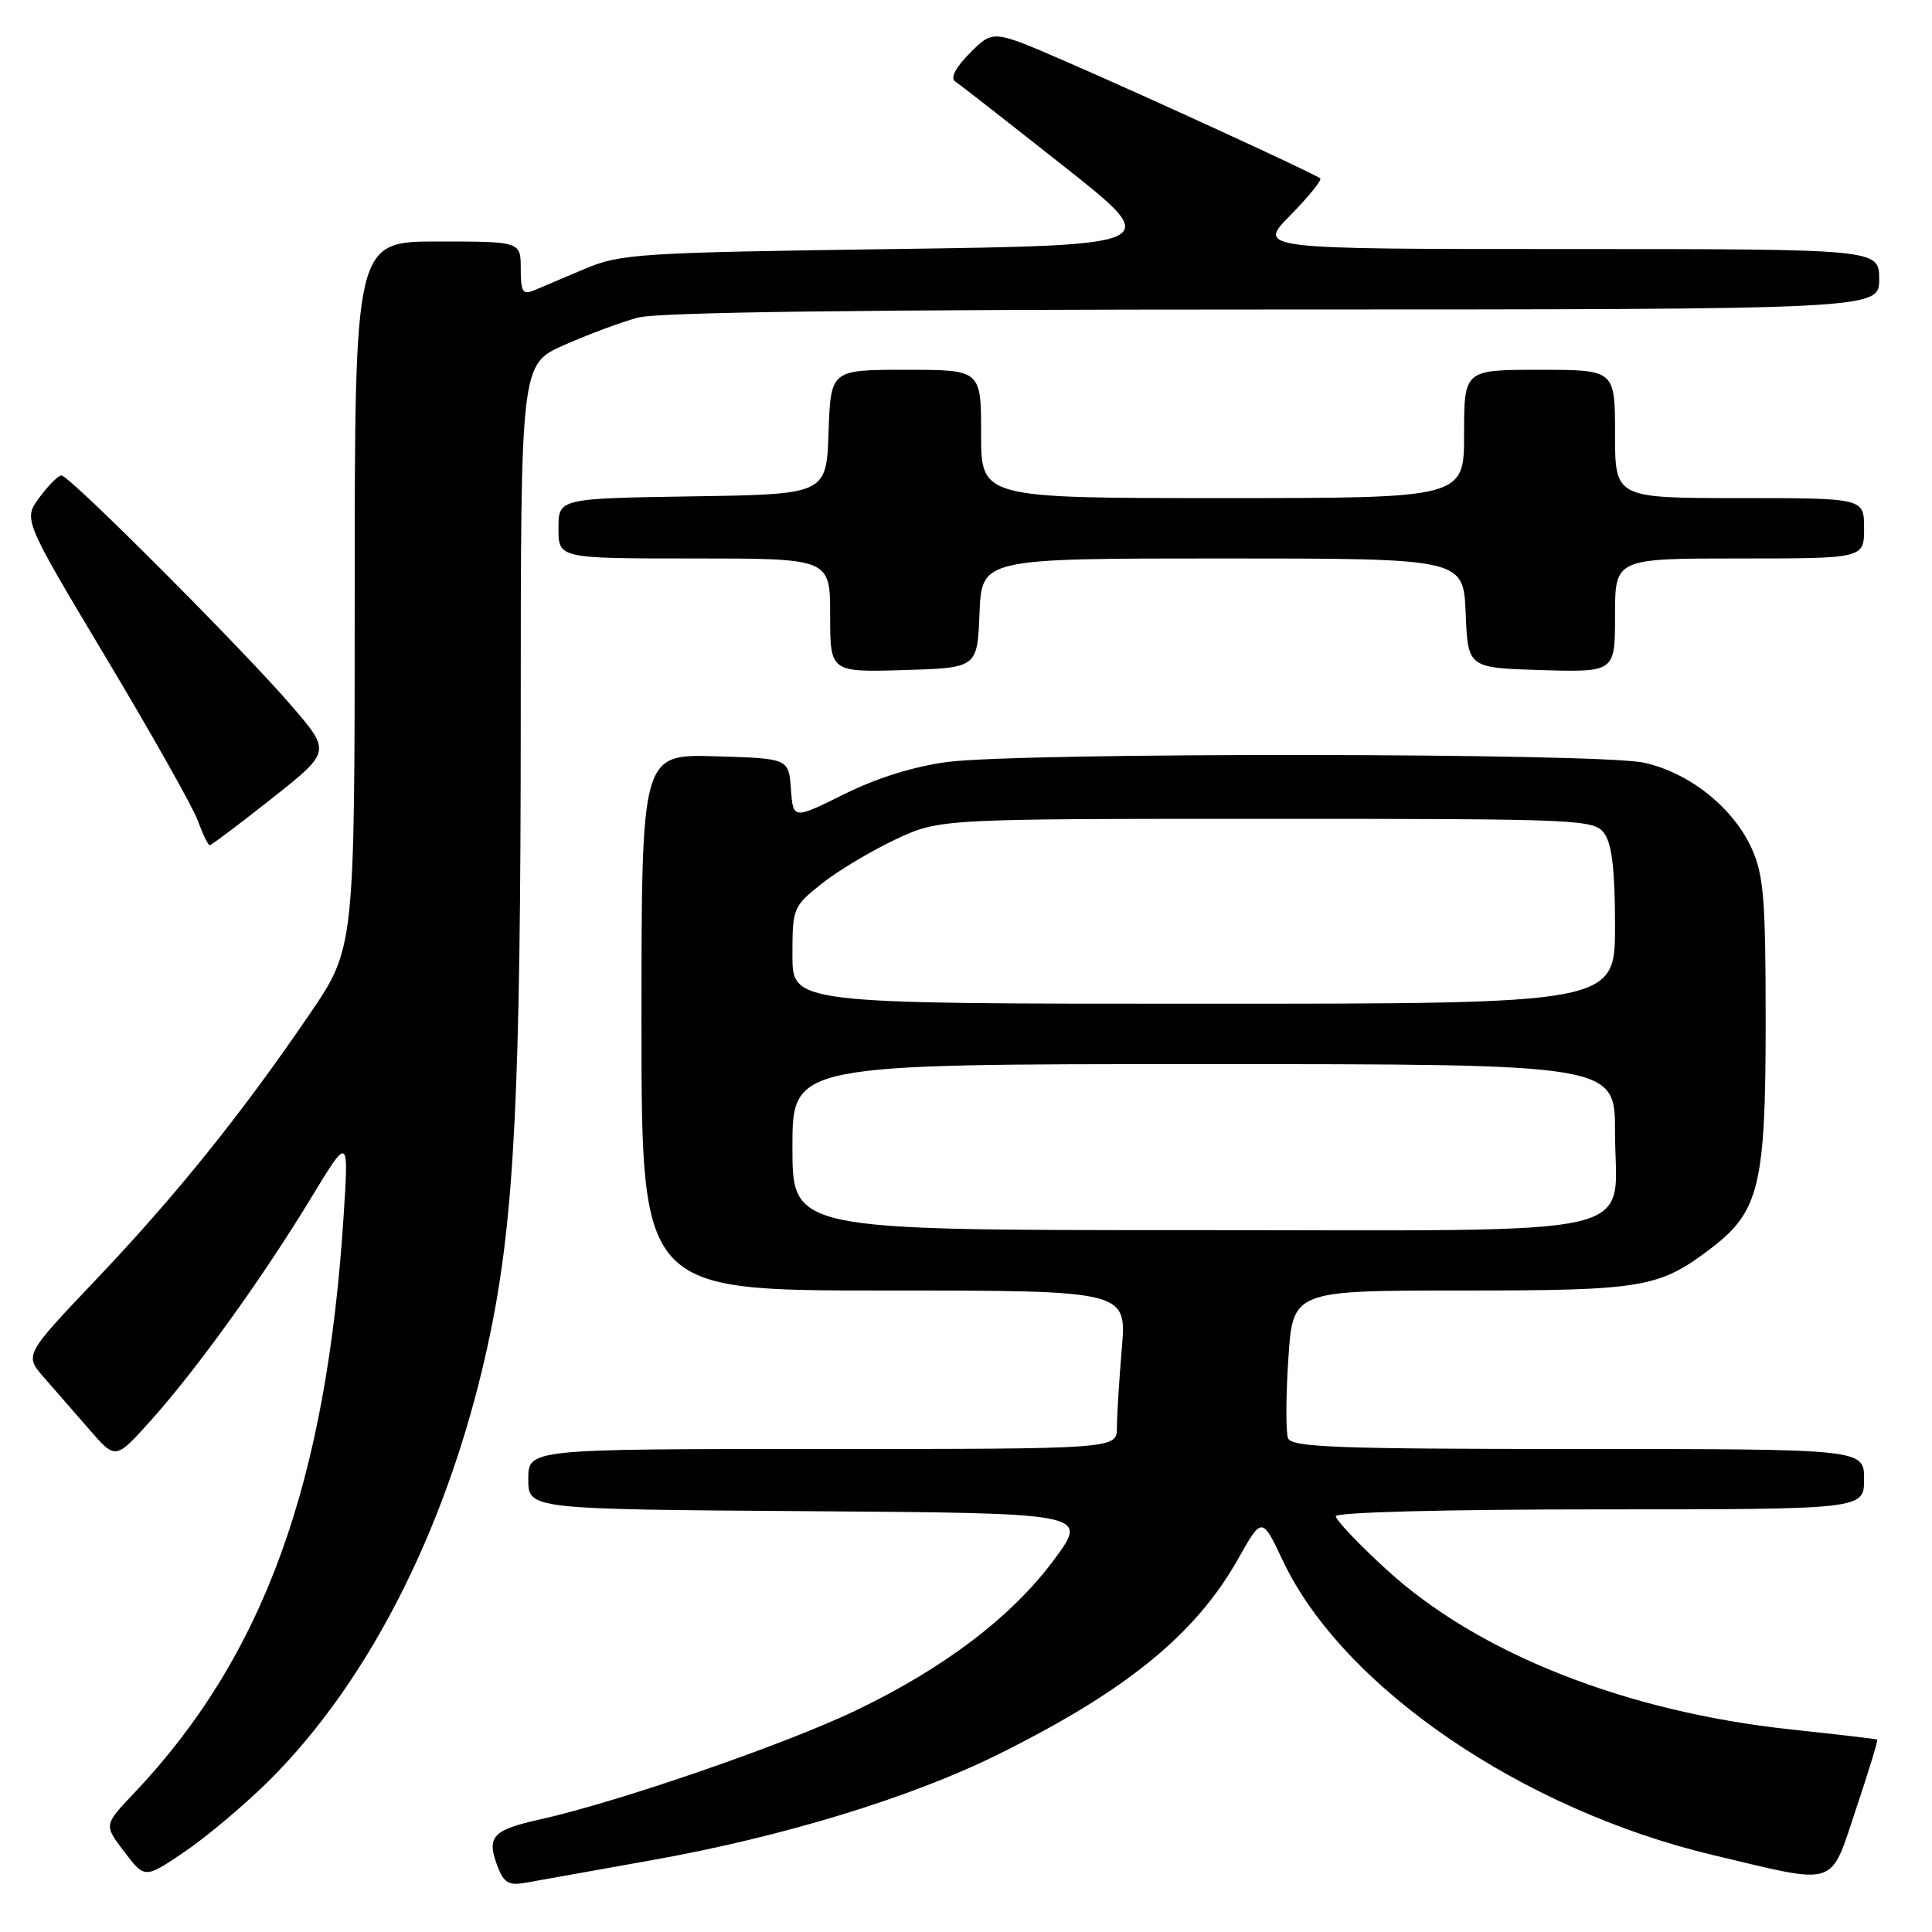 <?xml version="1.0" encoding="UTF-8" standalone="no"?>
<!DOCTYPE svg PUBLIC "-//W3C//DTD SVG 1.1//EN" "http://www.w3.org/Graphics/SVG/1.1/DTD/svg11.dtd" >
<svg xmlns="http://www.w3.org/2000/svg" xmlns:xlink="http://www.w3.org/1999/xlink" version="1.1" viewBox="0 0 256 256">
 <g >
 <path fill="currentColor"
d=" M 86.50 246.46 C 103.69 243.39 120.69 238.20 132.17 232.51 C 149.21 224.07 158.39 216.60 164.06 206.56 C 167.22 200.95 167.22 200.95 169.99 206.81 C 177.90 223.54 201.66 239.79 227.00 245.81 C 243.71 249.78 242.42 250.19 245.92 239.75 C 247.60 234.74 248.87 230.58 248.74 230.50 C 248.61 230.42 243.46 229.82 237.30 229.16 C 215.41 226.82 195.84 219.09 183.71 207.97 C 180.02 204.59 177.00 201.41 177.00 200.91 C 177.00 200.38 191.60 200.00 212.00 200.00 C 247.00 200.00 247.00 200.00 247.00 196.00 C 247.00 192.00 247.00 192.00 209.11 192.00 C 177.23 192.00 171.13 191.77 170.67 190.57 C 170.37 189.79 170.38 185.07 170.71 180.07 C 171.30 171.00 171.30 171.00 193.68 171.00 C 217.81 171.00 219.83 170.66 226.81 165.34 C 233.10 160.53 233.96 156.96 233.96 135.50 C 233.96 119.15 233.70 115.93 232.11 112.43 C 229.63 106.97 223.79 102.34 217.78 101.05 C 211.78 99.76 135.46 99.68 125.59 100.96 C 121.17 101.53 116.23 103.06 111.89 105.22 C 105.09 108.59 105.09 108.59 104.80 104.54 C 104.50 100.50 104.50 100.50 94.75 100.21 C 85.00 99.93 85.00 99.93 85.00 135.46 C 85.00 171.00 85.00 171.00 117.15 171.00 C 149.29 171.00 149.29 171.00 148.65 178.65 C 148.29 182.86 148.00 187.58 148.00 189.15 C 148.00 192.00 148.00 192.00 109.00 192.00 C 70.00 192.00 70.00 192.00 70.00 195.99 C 70.00 199.98 70.00 199.98 107.10 200.24 C 144.21 200.50 144.21 200.50 139.75 206.56 C 134.12 214.20 125.10 221.06 113.27 226.71 C 103.78 231.23 82.00 238.74 71.65 241.06 C 65.22 242.49 64.43 243.36 65.93 247.31 C 66.77 249.51 67.41 249.88 69.72 249.46 C 71.25 249.18 78.80 247.83 86.50 246.46 Z  M 35.33 236.26 C 49.24 222.61 59.95 201.07 64.99 176.55 C 68.17 161.07 69.00 144.29 69.00 94.99 C 69.00 48.27 69.00 48.27 74.75 45.72 C 77.91 44.32 82.30 42.69 84.50 42.09 C 87.21 41.36 114.34 41.01 168.75 41.01 C 249.00 41.00 249.00 41.00 249.00 37.00 C 249.00 33.00 249.00 33.00 207.79 33.00 C 166.58 33.00 166.58 33.00 170.98 28.52 C 173.40 26.06 175.18 23.86 174.94 23.64 C 174.31 23.07 152.09 12.86 140.96 8.03 C 131.57 3.96 131.57 3.96 128.54 7.01 C 126.63 8.92 125.90 10.33 126.56 10.78 C 127.15 11.18 133.61 16.22 140.92 22.00 C 154.22 32.50 154.22 32.50 118.36 33.00 C 84.67 33.47 82.20 33.63 77.50 35.62 C 74.75 36.79 71.71 38.07 70.75 38.48 C 69.27 39.10 69.00 38.66 69.00 35.61 C 69.00 32.00 69.00 32.00 58.00 32.00 C 47.00 32.00 47.00 32.00 47.00 78.81 C 47.00 125.63 47.00 125.63 40.99 134.43 C 31.94 147.70 23.28 158.45 12.73 169.55 C 3.22 179.56 3.22 179.56 5.86 182.56 C 7.31 184.22 10.03 187.34 11.91 189.50 C 15.32 193.43 15.32 193.43 20.04 188.16 C 26.08 181.42 34.78 169.33 41.19 158.78 C 46.21 150.50 46.21 150.50 45.54 161.00 C 43.27 196.56 34.94 219.51 17.71 237.66 C 13.76 241.82 13.76 241.82 16.47 245.37 C 19.18 248.93 19.18 248.93 24.33 245.46 C 27.17 243.55 32.11 239.41 35.33 236.26 Z  M 36.02 105.80 C 43.85 99.60 43.85 99.60 38.68 93.58 C 32.21 86.05 9.20 63.00 8.15 63.00 C 7.72 63.00 6.41 64.31 5.23 65.91 C 3.08 68.82 3.08 68.82 14.05 87.16 C 20.09 97.25 25.56 106.96 26.22 108.75 C 26.87 110.54 27.58 112.00 27.79 112.00 C 28.00 112.00 31.71 109.21 36.02 105.80 Z  M 129.79 81.25 C 130.09 74.00 130.09 74.00 162.00 74.00 C 193.91 74.00 193.91 74.00 194.21 81.25 C 194.50 88.50 194.50 88.50 204.25 88.79 C 214.00 89.07 214.00 89.07 214.00 81.54 C 214.00 74.00 214.00 74.00 230.50 74.00 C 247.00 74.00 247.00 74.00 247.00 70.00 C 247.00 66.00 247.00 66.00 230.50 66.00 C 214.00 66.00 214.00 66.00 214.00 57.50 C 214.00 49.00 214.00 49.00 204.00 49.00 C 194.00 49.00 194.00 49.00 194.00 57.50 C 194.00 66.00 194.00 66.00 162.00 66.00 C 130.00 66.00 130.00 66.00 130.00 57.50 C 130.00 49.00 130.00 49.00 120.04 49.00 C 110.08 49.00 110.08 49.00 109.79 57.25 C 109.50 65.50 109.50 65.50 91.75 65.77 C 74.00 66.05 74.00 66.05 74.00 70.02 C 74.00 74.00 74.00 74.00 92.00 74.00 C 110.00 74.00 110.00 74.00 110.00 81.54 C 110.00 89.07 110.00 89.07 119.75 88.79 C 129.50 88.50 129.50 88.50 129.79 81.25 Z  M 105.00 152.00 C 105.00 141.00 105.00 141.00 159.50 141.00 C 214.00 141.00 214.00 141.00 214.00 150.00 C 214.00 164.30 219.64 163.00 157.50 163.00 C 105.00 163.00 105.00 163.00 105.00 152.00 Z  M 105.00 126.58 C 105.00 120.32 105.09 120.10 108.91 117.07 C 111.07 115.36 115.45 112.74 118.66 111.23 C 124.50 108.50 124.50 108.50 167.83 108.50 C 209.57 108.50 211.21 108.57 212.58 110.44 C 213.59 111.82 214.00 115.36 214.00 122.69 C 214.00 133.00 214.00 133.00 159.50 133.00 C 105.00 133.00 105.00 133.00 105.00 126.58 Z "/>
</g>
</svg>